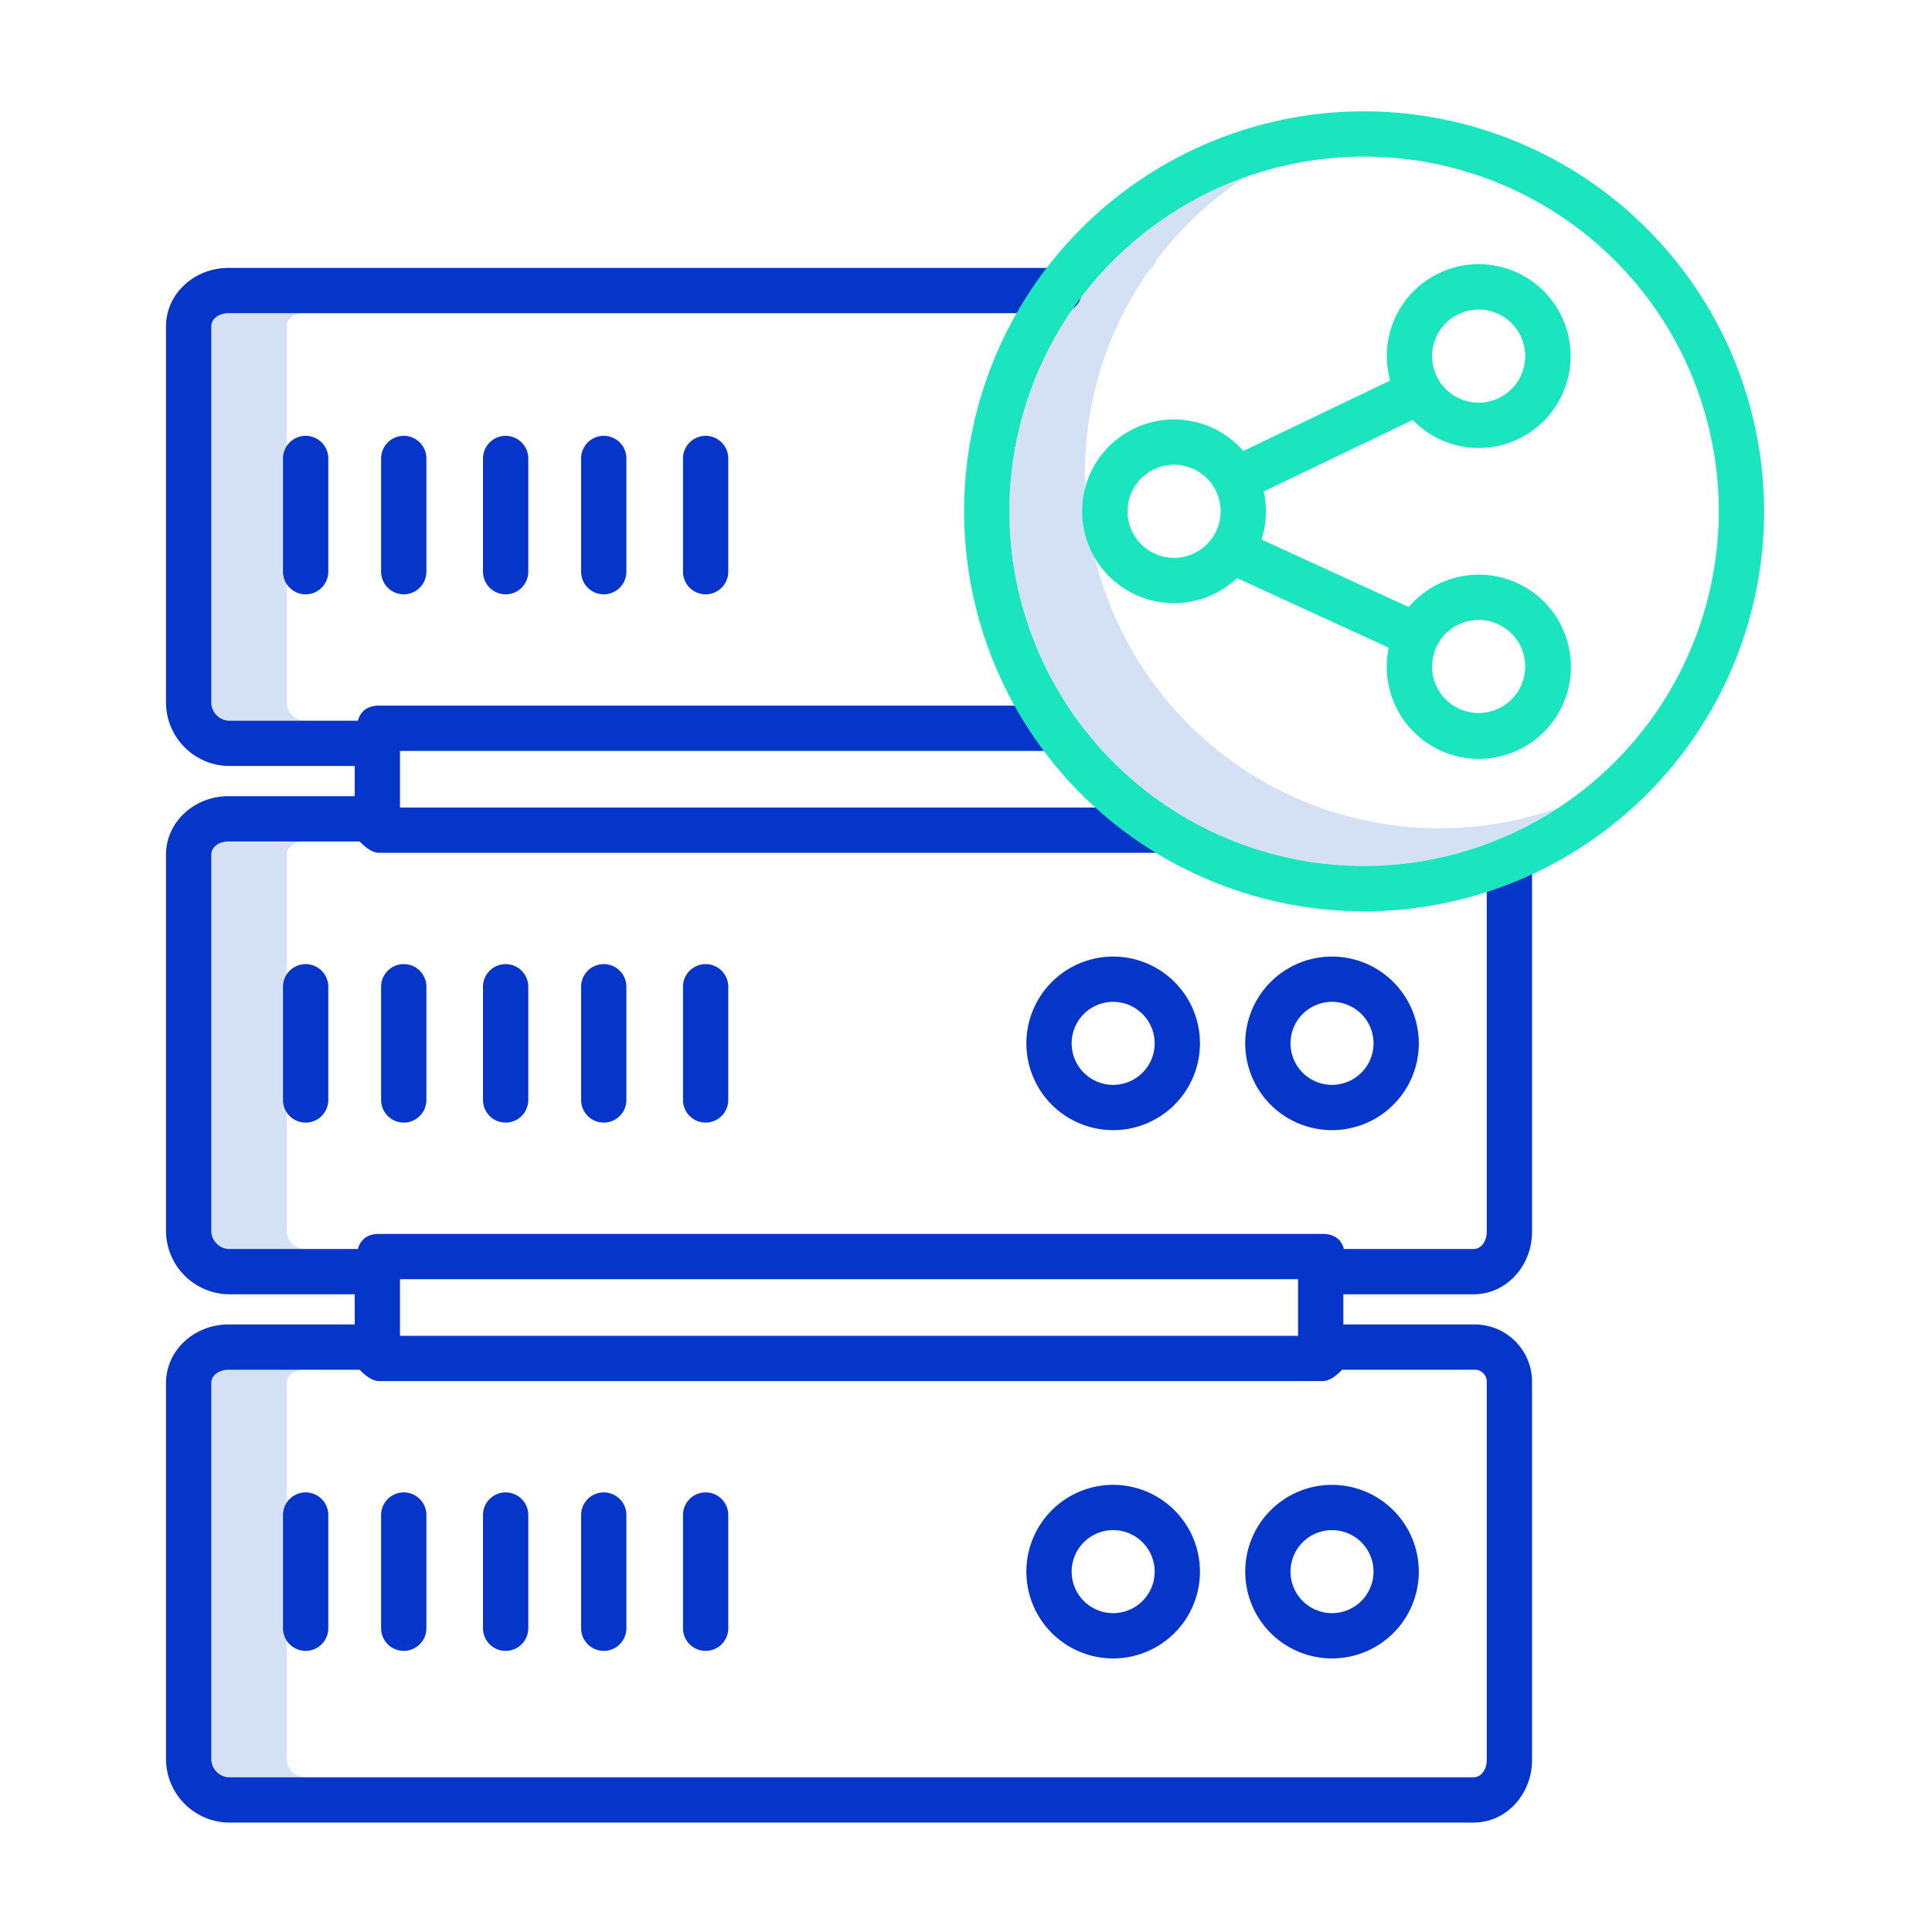 <?xml version="1.0"?>
<svg xmlns="http://www.w3.org/2000/svg" id="Layer_1" data-name="Layer 1" viewBox="0 0 512 512" width="512" height="512"><title>Server Share</title><path d="M76,186.5V86.5c0-2.206,2.294-3.5,4.5-3.5h-20c-2.206,0-4.5,1.294-4.5,3.5v100a4.912,4.912,0,0,0,4.5,4.5h20A4.912,4.912,0,0,1,76,186.5Z" style="fill:#d4e1f4"/><path d="M76,466.5v-100c0-2.206,2.294-3.5,4.5-3.5h-20c-2.206,0-4.5,1.294-4.5,3.5v100a4.912,4.912,0,0,0,4.5,4.5h20A4.912,4.912,0,0,1,76,466.5Z" style="fill:#d4e1f4"/><path d="M76,326.5v-100c0-2.206,2.294-3.5,4.5-3.5h-20c-2.206,0-4.5,1.294-4.5,3.5v100a4.912,4.912,0,0,0,4.5,4.5h20A4.912,4.912,0,0,1,76,326.5Z" style="fill:#d4e1f4"/><path d="M381.5,219.5A93.95,93.95,0,0,1,304.443,71.73a6,6,0,0,0,1.956-2.7,94.828,94.828,0,0,1,23.478-22.049A94.444,94.444,0,0,0,286.4,79.032a6,6,0,0,1-1.956,2.7A93.952,93.952,0,0,0,413.1,214.028,93.581,93.581,0,0,1,381.5,219.5Z" style="fill:#d4e1f4"/><path d="M295,393.5a23,23,0,1,0,23,23A23.026,23.026,0,0,0,295,393.5Zm0,34a11,11,0,1,1,11-11A11.013,11.013,0,0,1,295,427.5Z" style="fill:#0635c9"/><path d="M353,393.5a23,23,0,1,0,23,23A23.026,23.026,0,0,0,353,393.5Zm0,34a11,11,0,1,1,11-11A11.013,11.013,0,0,1,353,427.5Z" style="fill:#0635c9"/><path d="M81,395.5a6,6,0,0,0-6,6v30a6,6,0,0,0,12,0v-30A6,6,0,0,0,81,395.5Z" style="fill:#0635c9"/><path d="M107,395.5a6,6,0,0,0-6,6v30a6,6,0,0,0,12,0v-30A6,6,0,0,0,107,395.5Z" style="fill:#0635c9"/><path d="M134,395.5a6,6,0,0,0-6,6v30a6,6,0,0,0,12,0v-30A6,6,0,0,0,134,395.5Z" style="fill:#0635c9"/><path d="M160,395.5a6,6,0,0,0-6,6v30a6,6,0,0,0,12,0v-30A6,6,0,0,0,160,395.5Z" style="fill:#0635c9"/><path d="M187,395.5a6,6,0,0,0-6,6v30a6,6,0,0,0,12,0v-30A6,6,0,0,0,187,395.5Z" style="fill:#0635c9"/><path d="M394,326.5c0,2.206-1.294,4.5-3.5,4.5H356.151c-.824-3-3.04-4-5.651-4h-250c-2.611,0-4.827,1-5.651,4H60.5a4.912,4.912,0,0,1-4.5-4.5v-100c0-2.206,2.294-3.5,4.5-3.5H95.31c1.037,1,2.971,3,5.19,3H309V214H106V199H279V187H100.5c-2.611,0-4.827,1-5.651,4H60.5a4.912,4.912,0,0,1-4.5-4.5V86.5c0-2.206,2.294-3.5,4.5-3.5H280.76a6,6,0,0,0,0-12H60.5C51.678,71,44,77.678,44,86.5v100A16.887,16.887,0,0,0,60.5,203H94v8H60.5c-8.822,0-16.5,6.678-16.5,15.5v100A16.887,16.887,0,0,0,60.5,343H94v8H60.5c-8.822,0-16.5,6.678-16.5,15.5v100A16.887,16.887,0,0,0,60.5,483h330c8.822,0,15.5-7.678,15.5-16.5v-100A15.177,15.177,0,0,0,390.5,351H356v-8h34.5c8.822,0,15.5-7.678,15.5-16.5V228H394ZM344,354H106V339H344Zm50,12.5v100c0,2.206-1.294,4.5-3.5,4.5H60.5a4.912,4.912,0,0,1-4.5-4.5v-100c0-2.206,2.294-3.5,4.5-3.5H95.309c1.038,1,2.971,3,5.191,3h250c2.22,0,4.153-2,5.191-3H390.5A3.2,3.2,0,0,1,394,366.5Z" style="fill:#0635c9"/><path d="M272,276.5a23,23,0,1,0,23-23A23.026,23.026,0,0,0,272,276.5Zm34,0a11,11,0,1,1-11-11A11.013,11.013,0,0,1,306,276.5Z" style="fill:#0635c9"/><path d="M353,253.5a23,23,0,1,0,23,23A23.026,23.026,0,0,0,353,253.5Zm0,34a11,11,0,1,1,11-11A11.013,11.013,0,0,1,353,287.5Z" style="fill:#0635c9"/><path d="M75,261.5v30a6,6,0,0,0,12,0v-30a6,6,0,0,0-12,0Z" style="fill:#0635c9"/><path d="M101,261.5v30a6,6,0,0,0,12,0v-30a6,6,0,0,0-12,0Z" style="fill:#0635c9"/><path d="M128,261.5v30a6,6,0,0,0,12,0v-30a6,6,0,0,0-12,0Z" style="fill:#0635c9"/><path d="M154,261.5v30a6,6,0,0,0,12,0v-30a6,6,0,0,0-12,0Z" style="fill:#0635c9"/><path d="M181,261.5v30a6,6,0,0,0,12,0v-30a6,6,0,0,0-12,0Z" style="fill:#0635c9"/><path d="M75,121.5v30a6,6,0,0,0,12,0v-30a6,6,0,0,0-12,0Z" style="fill:#0635c9"/><path d="M101,121.5v30a6,6,0,0,0,12,0v-30a6,6,0,0,0-12,0Z" style="fill:#0635c9"/><path d="M128,121.5v30a6,6,0,0,0,12,0v-30a6,6,0,0,0-12,0Z" style="fill:#0635c9"/><path d="M154,121.5v30a6,6,0,0,0,12,0v-30a6,6,0,0,0-12,0Z" style="fill:#0635c9"/><path d="M181,121.5v30a6,6,0,0,0,12,0v-30a6,6,0,0,0-12,0Z" style="fill:#0635c9"/><path d="M361.5,29.5a106,106,0,1,0,106,106A106.12,106.12,0,0,0,361.5,29.5Zm0,200a94,94,0,1,1,94-94A94.106,94.106,0,0,1,361.5,229.5Z" style="fill:#1ae5be"/><path d="M391.854,118.715A24.356,24.356,0,1,0,368.4,100.858l-38.909,18.67a24.342,24.342,0,1,0-1.664,33.673l40.2,18.439a24.407,24.407,0,1,0,5.3-10.773l-39.02-17.9a24.247,24.247,0,0,0,.6-12.733L374.382,111.3A24.264,24.264,0,0,0,391.854,118.715Zm0,45.57a12.34,12.34,0,1,1-12.339,12.34A12.353,12.353,0,0,1,391.854,164.285ZM311.146,147.84a12.34,12.34,0,1,1,12.339-12.34A12.353,12.353,0,0,1,311.146,147.84Zm80.708-65.805a12.34,12.34,0,1,1-12.339,12.34A12.353,12.353,0,0,1,391.854,82.035Z" style="fill:#1ae5be"/></svg>
